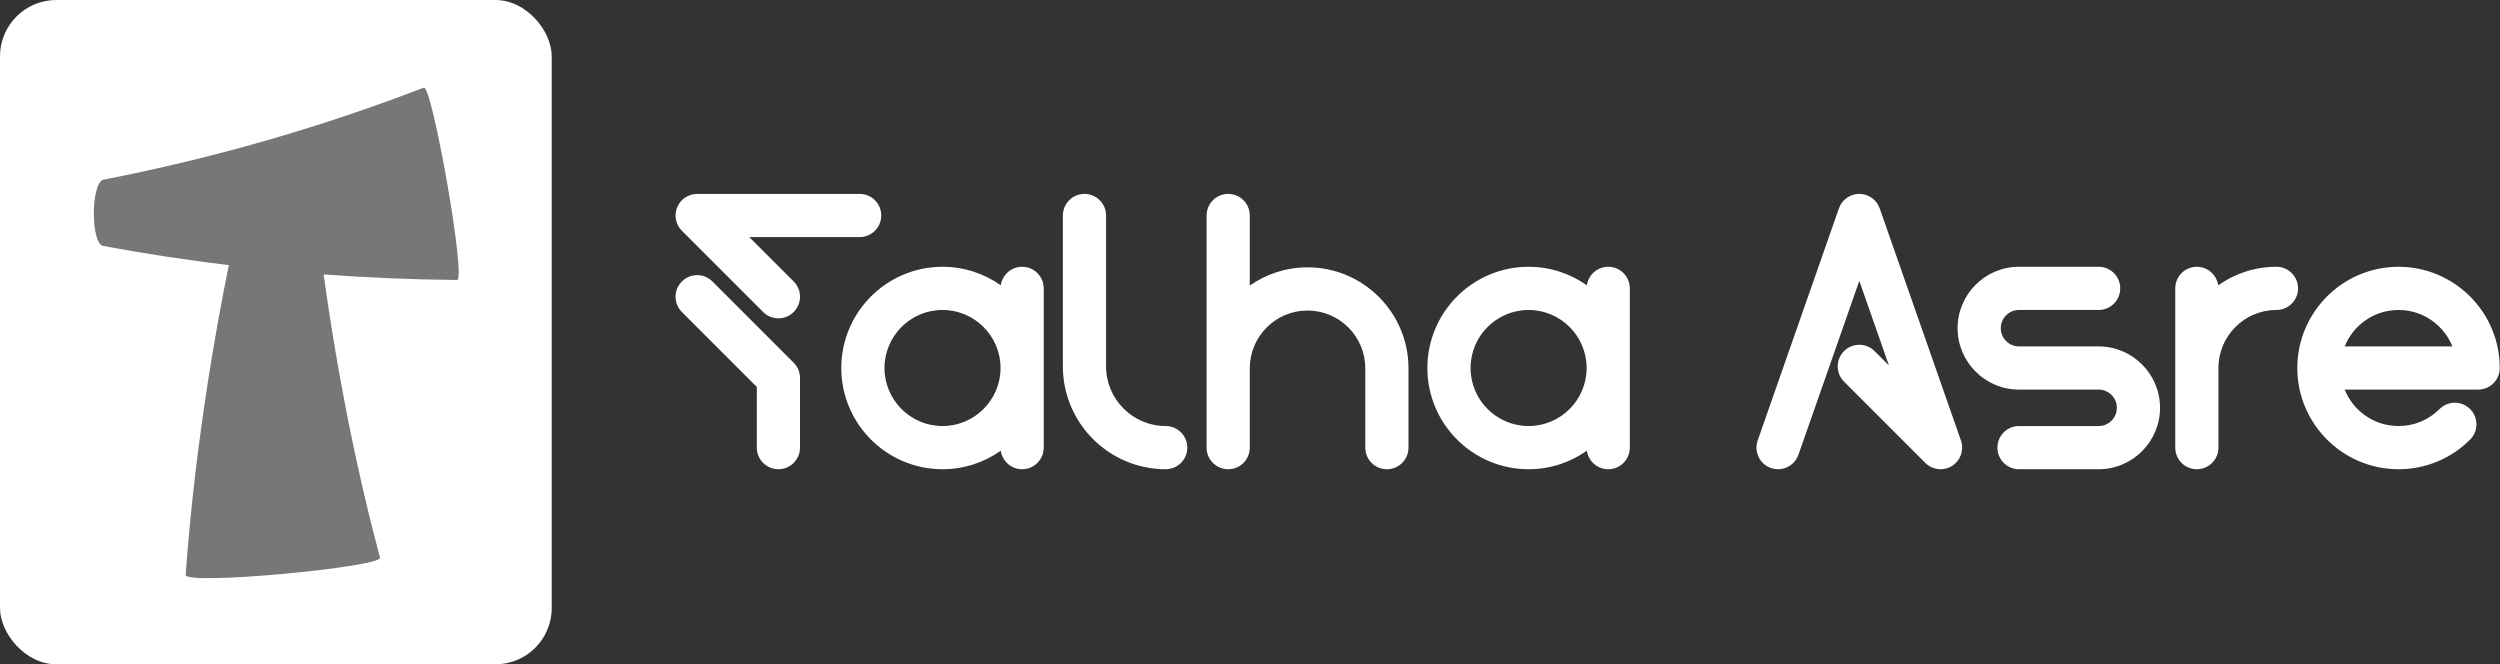 <svg xmlns:xlink="http://www.w3.org/1999/xlink" xmlns="http://www.w3.org/2000/svg" viewBox="0 0 399.667 106.2" preserveAspectRatio="xMidYMid meet" class="css-1wu7qa0" id="edhggfcg" width="399.667"  height="106.2" ><rect x="0" y="0" width="399.667" height="106.2" fill="#333333" stroke="none"/><defs id="SvgjsDefs1957"><linearGradient id="SvgjsLinearGradient1964"><stop id="SvgjsStop1965" stop-color="#7f00ff" offset="0"></stop><stop id="SvgjsStop1966" stop-color="#e100ff" offset="1"></stop></linearGradient><linearGradient id="SvgjsLinearGradient1967"><stop id="SvgjsStop1968" stop-color="#7f00ff" offset="0"></stop><stop id="SvgjsStop1969" stop-color="#e100ff" offset="1"></stop></linearGradient></defs><g id="SvgjsG1958" featurekey="symbolContainer" transform="matrix(0.9,0,0,0.9,0,0)" fill="#FFFFFF"><rect xmlns="http://www.w3.org/2000/svg" width="98" height="118" rx="10" ry="10" fill="#FFFFFF"></rect></g><g id="SvgjsG1959" featurekey="monogramFeature-0" transform="matrix(1.852,0,0,1.852,9.446,-18.394)" fill="#777777"><path d="M31.479 17.499 c0.676 -0.434 3.746 16.766 2.856 16.6 c-3.857 -0.034 -7.693 -0.194 -11.497 -0.476 c0.4 2.901 0.857 5.788 1.37 8.656 c0.965 5.355 2.116 10.657 3.496 15.781 c0.384 0.802 -17.009 2.461 -16.778 1.478 c0.421 -5.837 1.118 -11.538 2.005 -17.185 c0.507 -3.198 1.083 -6.374 1.722 -9.532 c-3.652 -0.442 -7.271 -0.993 -10.849 -1.658 c-1.084 -0.222 -1.058 -5.336 -0.009 -5.712 c9.586 -1.87 18.858 -4.549 27.683 -7.953 z" fill="#777777"></path></g><g id="SvgjsG1960" featurekey="nameFeature-0" transform="matrix(1.572,0,0,1.572,105.485,12.134)" fill="#FFFFFF"><path d="M20.322 12 c1.213 0 2.196 0.983 2.196 2.196 s-0.983 2.196 -2.196 2.196 l-11.224 0 l4.514 4.514 c0.858 0.858 0.858 2.248 0 3.106 c-0.429 0.429 -0.991 0.643 -1.553 0.643 c-0.562 0 -1.124 -0.214 -1.553 -0.643 l-8.263 -8.263 c-0.628 -0.628 -0.816 -1.573 -0.476 -2.393 s1.141 -1.355 2.029 -1.355 l16.525 0 z M5.349 20.906 l8.263 8.262 c0.412 0.412 0.643 0.97 0.643 1.553 l0 7.082 c0 1.213 -0.983 2.196 -2.196 2.196 s-2.196 -0.983 -2.196 -2.196 l0 -6.173 l-7.62 -7.62 c-0.858 -0.858 -0.858 -2.248 0 -3.106 c0.858 -0.858 2.248 -0.858 3.106 0 z M36.846 19.412 c1.213 0 2.196 0.983 2.196 2.196 l0 16.196 c0 1.213 -0.983 2.196 -2.196 2.196 c-1.107 0 -2.02 -0.82 -2.172 -1.885 c-1.677 1.186 -3.721 1.885 -5.926 1.885 c-5.676 0 -10.294 -4.618 -10.294 -10.294 s4.618 -10.294 10.294 -10.294 c2.205 0 4.249 0.699 5.926 1.885 c0.152 -1.065 1.065 -1.885 2.172 -1.885 z M28.748 35.608 c3.254 0 5.902 -2.648 5.902 -5.902 s-2.648 -5.902 -5.902 -5.902 s-5.902 2.648 -5.902 5.902 s2.648 5.902 5.902 5.902 z M51.447 35.608 c1.213 0 2.196 0.983 2.196 2.196 s-0.983 2.196 -2.196 2.196 c-5.767 0 -10.459 -4.692 -10.459 -10.459 l0 -15.345 c0 -1.213 0.983 -2.196 2.196 -2.196 s2.196 0.983 2.196 2.196 l0 15.345 c0 3.345 2.721 6.067 6.067 6.067 z M65.869 19.467 c5.661 0 10.267 4.606 10.267 10.267 l0 8.071 c0 1.213 -0.983 2.196 -2.196 2.196 s-2.196 -0.983 -2.196 -2.196 l0 -8.071 c0 -3.239 -2.635 -5.874 -5.874 -5.874 s-5.874 2.635 -5.874 5.874 l0 8.071 c0 1.213 -0.983 2.196 -2.196 2.196 s-2.196 -0.983 -2.196 -2.196 l0 -23.608 c0 -1.213 0.983 -2.196 2.196 -2.196 s2.196 0.983 2.196 2.196 l0 7.125 c1.666 -1.167 3.691 -1.854 5.874 -1.854 z M96.448 19.412 c1.213 0 2.196 0.983 2.196 2.196 l0 16.196 c0 1.213 -0.983 2.196 -2.196 2.196 c-1.107 0 -2.02 -0.82 -2.172 -1.885 c-1.677 1.186 -3.721 1.885 -5.926 1.885 c-5.676 0 -10.294 -4.618 -10.294 -10.294 s4.618 -10.294 10.294 -10.294 c2.205 0 4.249 0.699 5.926 1.885 c0.152 -1.065 1.065 -1.885 2.172 -1.885 z M88.35 35.608 c3.254 0 5.902 -2.648 5.902 -5.902 s-2.648 -5.902 -5.902 -5.902 s-5.902 2.648 -5.902 5.902 s2.648 5.902 5.902 5.902 z M132.319 37.078 c0.338 0.967 -0.037 2.04 -0.905 2.585 c-0.867 0.545 -1.996 0.418 -2.721 -0.307 l-8.263 -8.263 c-0.858 -0.858 -0.858 -2.248 0 -3.106 c0.858 -0.858 2.248 -0.858 3.106 0 l1.458 1.458 l-3.011 -8.603 l-6.19 17.686 c-0.317 0.905 -1.166 1.471 -2.073 1.471 c-0.241 0 -0.485 -0.04 -0.726 -0.124 c-1.145 -0.401 -1.748 -1.653 -1.347 -2.798 l8.263 -23.608 c0.308 -0.881 1.139 -1.471 2.073 -1.471 s1.764 0.59 2.073 1.471 z M146.321 27.51 c3.443 0 6.245 2.802 6.245 6.245 s-2.802 6.245 -6.245 6.245 l-8.098 0 c-1.213 0 -2.196 -0.983 -2.196 -2.196 s0.983 -2.196 2.196 -2.196 l8.098 0 c1.022 0 1.853 -0.831 1.853 -1.853 s-0.831 -1.853 -1.853 -1.853 l-8.098 0 c-3.443 0 -6.245 -2.802 -6.245 -6.245 s2.802 -6.245 6.245 -6.245 l8.098 0 c1.213 0 2.196 0.983 2.196 2.196 s-0.983 2.196 -2.196 2.196 l-8.098 0 c-1.022 0 -1.853 0.831 -1.853 1.853 s0.831 1.853 1.853 1.853 l8.098 0 z M164.406 19.412 c1.213 0 2.196 0.983 2.196 2.196 s-0.983 2.196 -2.196 2.196 c-3.254 0 -5.902 2.648 -5.902 5.902 l0 8.098 c0 1.213 -0.983 2.196 -2.196 2.196 s-2.196 -0.983 -2.196 -2.196 l0 -16.196 c0 -1.213 0.983 -2.196 2.196 -2.196 c1.107 0 2.02 0.82 2.172 1.885 c1.677 -1.186 3.721 -1.885 5.926 -1.885 z M176.82 19.412 c5.676 0 10.294 4.618 10.294 10.294 c0 1.213 -0.983 2.196 -2.196 2.196 l-13.576 0 c0.873 2.17 2.999 3.706 5.478 3.706 c1.577 0 3.059 -0.614 4.173 -1.729 c0.858 -0.858 2.248 -0.857 3.106 0 c0.858 0.858 0.858 2.248 0 3.106 c-1.945 1.944 -4.53 3.015 -7.279 3.015 c-5.676 0 -10.294 -4.618 -10.294 -10.294 s4.618 -10.294 10.294 -10.294 z M171.342 27.51 l10.957 0 c-0.873 -2.17 -2.999 -3.706 -5.478 -3.706 s-4.606 1.536 -5.478 3.706 z" fill="#FFFFFF"></path></g></svg>